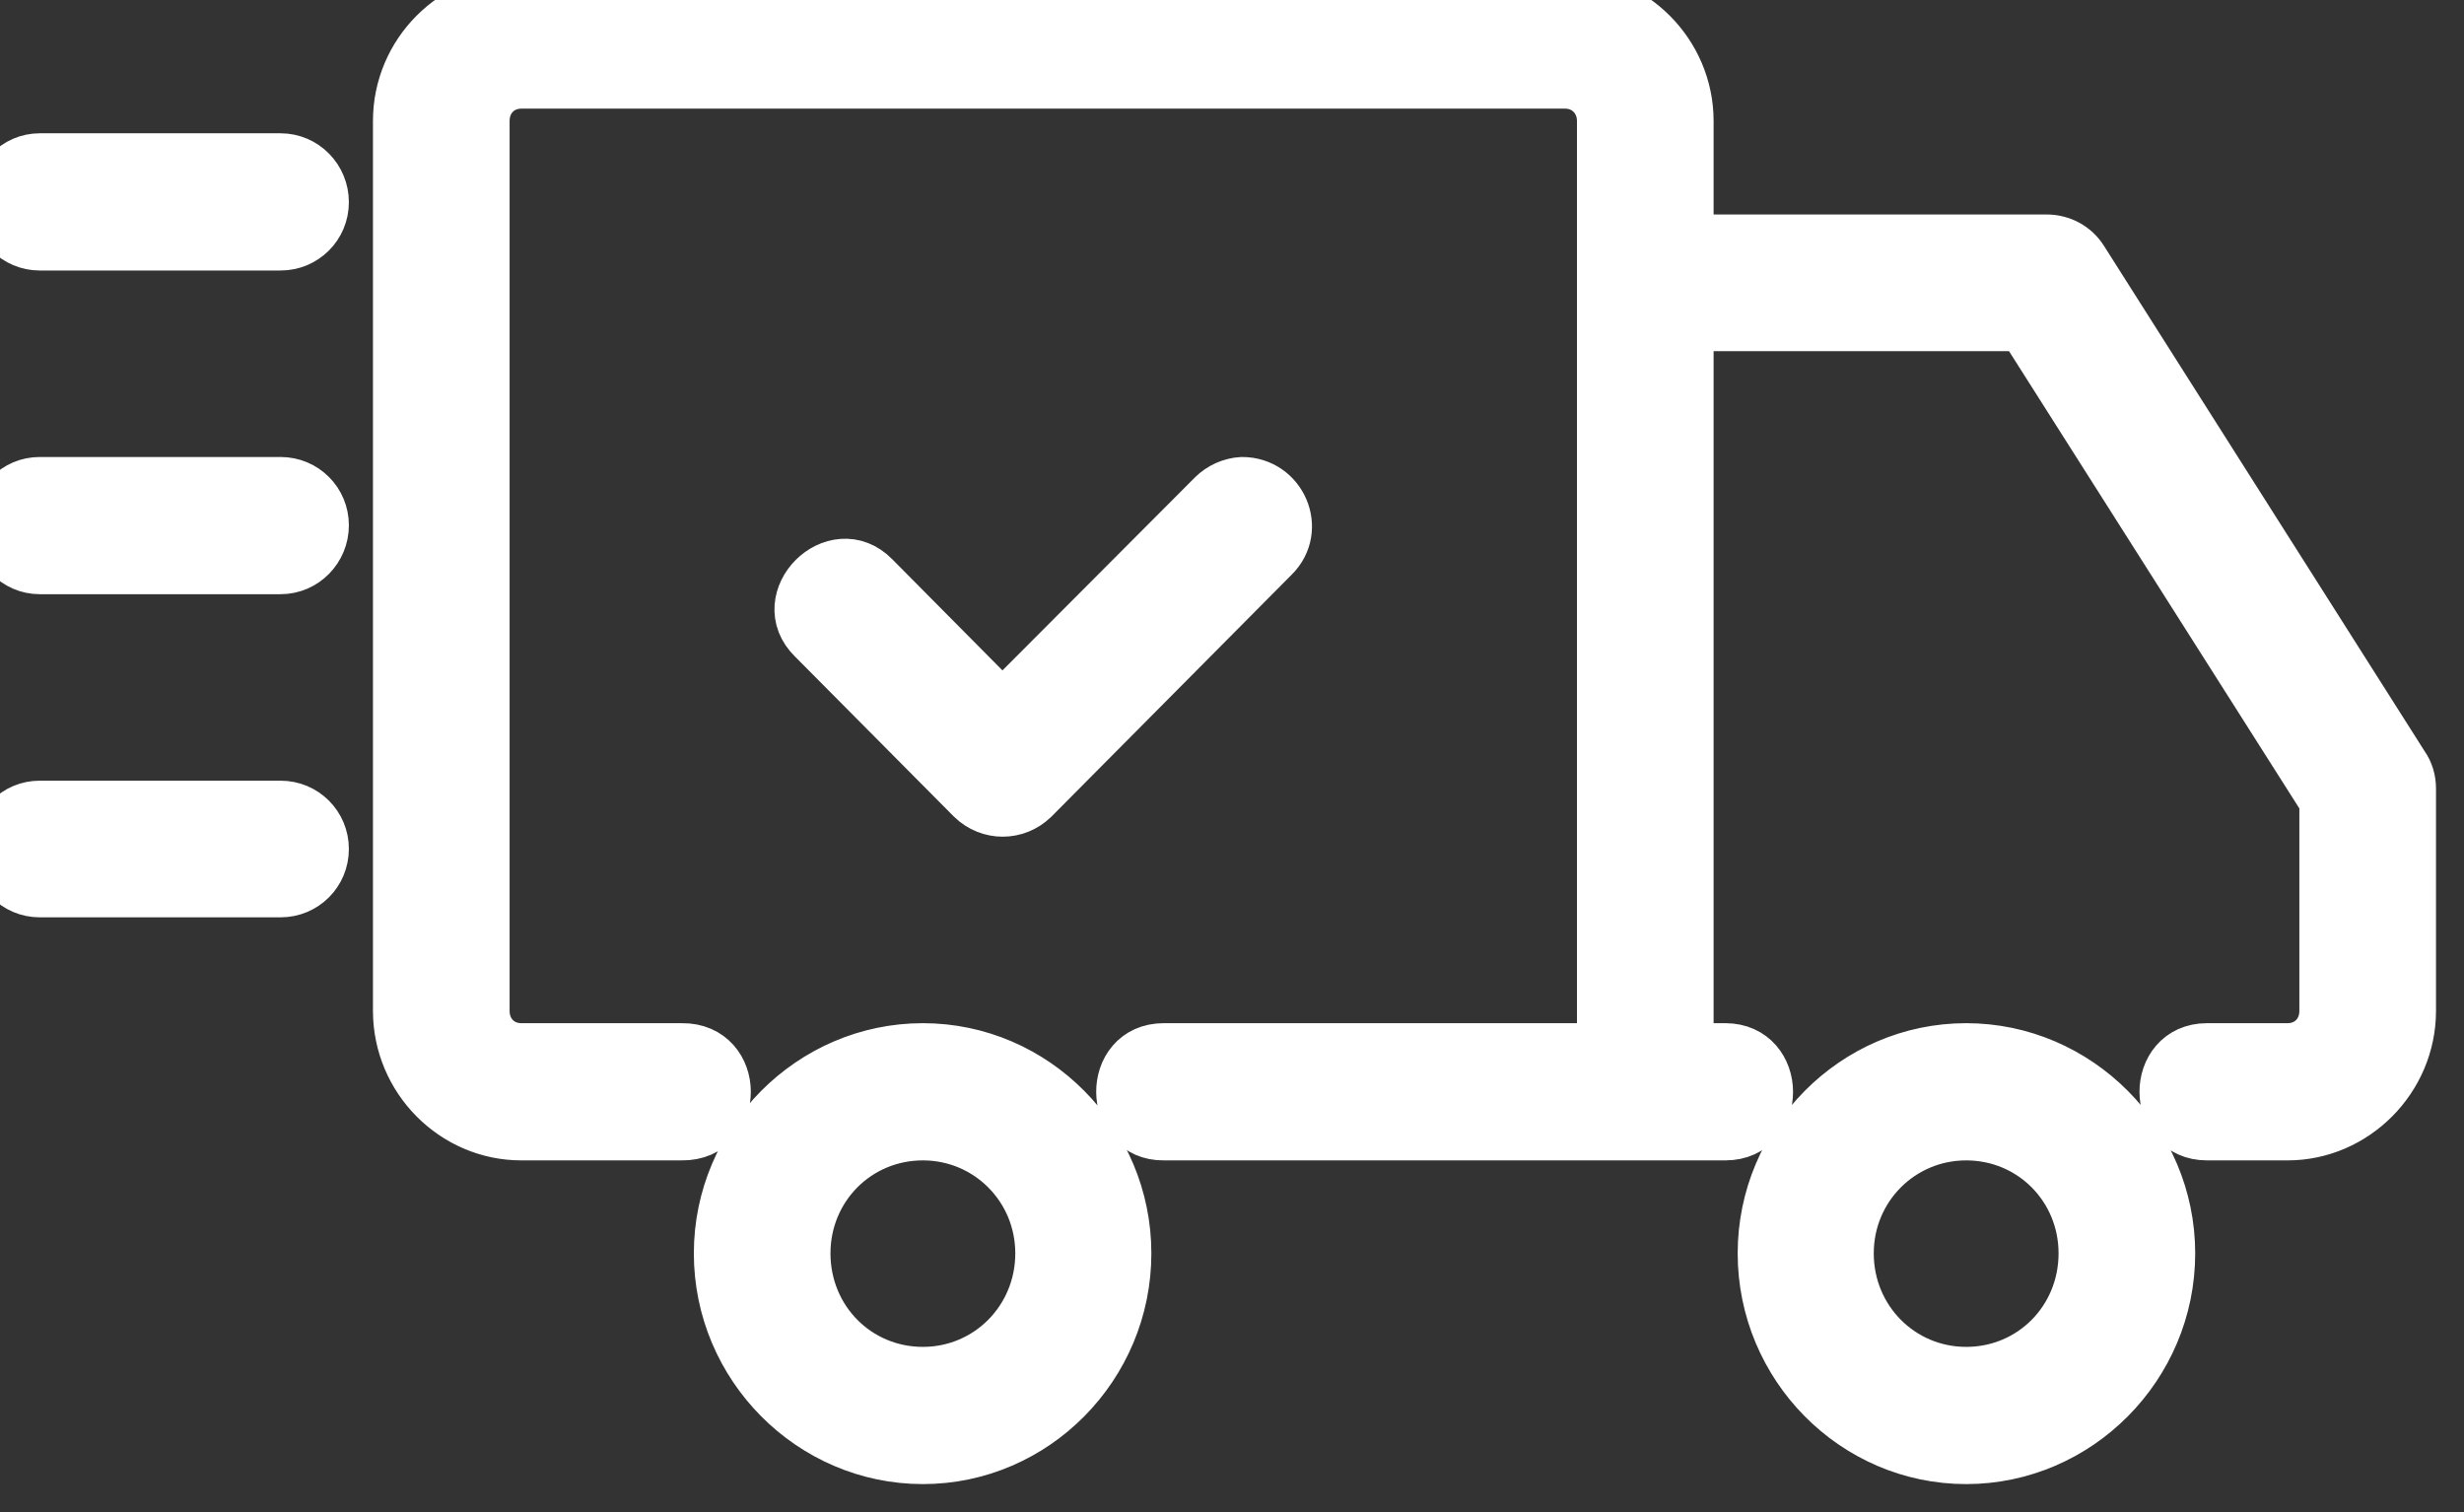 <svg width="44" height="27" viewBox="0 0 44 27" fill="none" xmlns="http://www.w3.org/2000/svg" xmlns:xlink="http://www.w3.org/1999/xlink">
	<rect x="0" y="0" width="44" height="27" fill="#333333" stroke="none"/>
	<desc>
			Created with Pixso.
	</desc>
	<defs/>
	<path id="Vector" d="M22.18 8.66C22 8.67 21.82 8.75 21.69 8.88L17.9 12.68L15.58 10.34C14.92 9.66 13.87 10.71 14.55 11.37L17.39 14.23C17.68 14.51 18.13 14.51 18.42 14.23L22.71 9.91C23.18 9.45 22.84 8.66 22.18 8.66L22.18 8.66ZM0.71 14.44L5.01 14.44C5.41 14.44 5.73 14.76 5.73 15.16C5.73 15.56 5.41 15.88 5.01 15.88L0.71 15.88C0.31 15.88 0 15.56 0 15.16C0 14.76 0.31 14.44 0.71 14.44ZM0.71 8.66L5.01 8.66C5.41 8.66 5.73 8.98 5.73 9.38C5.73 9.78 5.41 10.11 5.01 10.11L0.71 10.11C0.31 10.11 0 9.78 0 9.38C0 8.98 0.31 8.66 0.71 8.66ZM0.71 2.88L5.01 2.88C5.41 2.88 5.73 3.21 5.73 3.61C5.73 4.01 5.41 4.33 5.01 4.33L0.71 4.33C0.31 4.33 0 4.01 0 3.61C0 3.21 0.31 2.88 0.71 2.88ZM35.11 18.77C33.14 18.77 31.53 20.4 31.53 22.38C31.53 24.37 33.14 26 35.11 26C37.08 26 38.7 24.37 38.7 22.38C38.7 20.4 37.08 18.77 35.11 18.77ZM35.11 20.22C36.31 20.22 37.26 21.18 37.26 22.38C37.26 23.59 36.31 24.55 35.11 24.55C33.92 24.55 32.96 23.59 32.96 22.38C32.96 21.18 33.92 20.22 35.11 20.22ZM16.48 18.77C14.51 18.77 12.89 20.4 12.89 22.38C12.89 24.37 14.51 26 16.48 26C18.45 26 20.06 24.37 20.06 22.38C20.06 20.4 18.45 18.77 16.48 18.77ZM16.48 20.22C17.67 20.22 18.63 21.18 18.63 22.38C18.63 23.59 17.67 24.55 16.48 24.55C15.28 24.55 14.33 23.59 14.33 22.38C14.33 21.18 15.28 20.22 16.48 20.22ZM9.31 0C8.13 0 7.16 0.97 7.16 2.16L7.16 18.05C7.16 19.24 8.13 20.22 9.31 20.22L12.18 20.22C13.15 20.23 13.15 18.76 12.18 18.77L9.31 18.77C8.9 18.77 8.6 18.46 8.6 18.05L8.6 2.16C8.6 1.75 8.9 1.44 9.31 1.44L27.95 1.44C28.35 1.44 28.66 1.75 28.66 2.16L28.66 18.77L20.78 18.77C19.83 18.77 19.85 20.23 20.78 20.22L30.81 20.22C31.76 20.22 31.75 18.77 30.81 18.77L30.1 18.77L30.1 5.77L36.15 5.77L41.56 14.29L41.56 18.05C41.56 18.46 41.26 18.77 40.85 18.77L39.41 18.77C38.47 18.77 38.47 20.22 39.41 20.22L40.85 20.22C42.02 20.22 43 19.24 43 18.05L43 14.08C43 13.94 42.96 13.8 42.88 13.69L37.15 4.66C37.02 4.45 36.79 4.33 36.55 4.33L30.1 4.33L30.1 2.16C30.1 0.97 29.12 0 27.95 0L9.31 0Z" fill="#FFFFFF" fill-opacity="1" fill-rule="nonzero"/>
	<path id="Vector" d="M21.69 8.88L17.9 12.68L15.58 10.34C14.92 9.66 13.87 10.71 14.55 11.37L17.39 14.23C17.68 14.51 18.13 14.51 18.42 14.23L22.71 9.91C23.18 9.45 22.84 8.66 22.18 8.66L22.18 8.66C22 8.67 21.82 8.75 21.69 8.88ZM5.01 14.44C5.41 14.44 5.73 14.76 5.73 15.16C5.73 15.56 5.41 15.88 5.01 15.88L0.71 15.88C0.31 15.88 0 15.56 0 15.16C0 14.76 0.31 14.44 0.71 14.44L5.01 14.44ZM5.01 8.66C5.41 8.66 5.73 8.98 5.73 9.38C5.73 9.78 5.41 10.11 5.01 10.11L0.71 10.11C0.31 10.11 0 9.78 0 9.38C0 8.98 0.31 8.66 0.71 8.66L5.01 8.66ZM5.01 2.88C5.41 2.88 5.73 3.21 5.73 3.61C5.73 4.01 5.41 4.33 5.01 4.33L0.71 4.33C0.31 4.33 0 4.01 0 3.61C0 3.21 0.31 2.88 0.71 2.88L5.01 2.88ZM31.53 22.38C31.53 24.37 33.14 26 35.11 26C37.08 26 38.7 24.37 38.7 22.38C38.7 20.4 37.08 18.77 35.11 18.77C33.14 18.77 31.53 20.4 31.53 22.38ZM37.26 22.38C37.26 23.59 36.31 24.55 35.11 24.55C33.92 24.55 32.96 23.59 32.96 22.38C32.96 21.18 33.92 20.22 35.11 20.22C36.31 20.22 37.26 21.18 37.26 22.38ZM12.89 22.38C12.89 24.37 14.51 26 16.48 26C18.45 26 20.06 24.37 20.06 22.38C20.06 20.4 18.45 18.77 16.48 18.77C14.51 18.77 12.89 20.4 12.89 22.38ZM18.63 22.38C18.63 23.59 17.67 24.55 16.48 24.55C15.28 24.55 14.33 23.59 14.33 22.38C14.33 21.18 15.28 20.22 16.48 20.22C17.67 20.22 18.63 21.18 18.63 22.38ZM7.16 2.16L7.16 18.05C7.16 19.24 8.13 20.22 9.31 20.22L12.18 20.22C13.15 20.23 13.15 18.76 12.18 18.77L9.31 18.77C8.9 18.77 8.6 18.46 8.6 18.05L8.6 2.16C8.6 1.75 8.9 1.44 9.31 1.44L27.95 1.44C28.35 1.44 28.66 1.75 28.66 2.16L28.66 18.77L20.78 18.77C19.83 18.77 19.85 20.23 20.78 20.22L30.81 20.22C31.76 20.22 31.75 18.77 30.81 18.77L30.1 18.77L30.1 5.77L36.15 5.77L41.56 14.29L41.56 18.05C41.56 18.46 41.26 18.77 40.85 18.77L39.41 18.77C38.47 18.77 38.47 20.22 39.41 20.22L40.85 20.22C42.02 20.22 43 19.24 43 18.05L43 14.08C43 13.94 42.96 13.8 42.88 13.69L37.15 4.66C37.02 4.45 36.79 4.33 36.55 4.33L30.1 4.33L30.1 2.16C30.1 0.97 29.12 0 27.95 0L9.31 0C8.13 0 7.16 0.97 7.16 2.16Z" stroke="#FFFFFF" stroke-opacity="1" stroke-width="1"/>
</svg>
